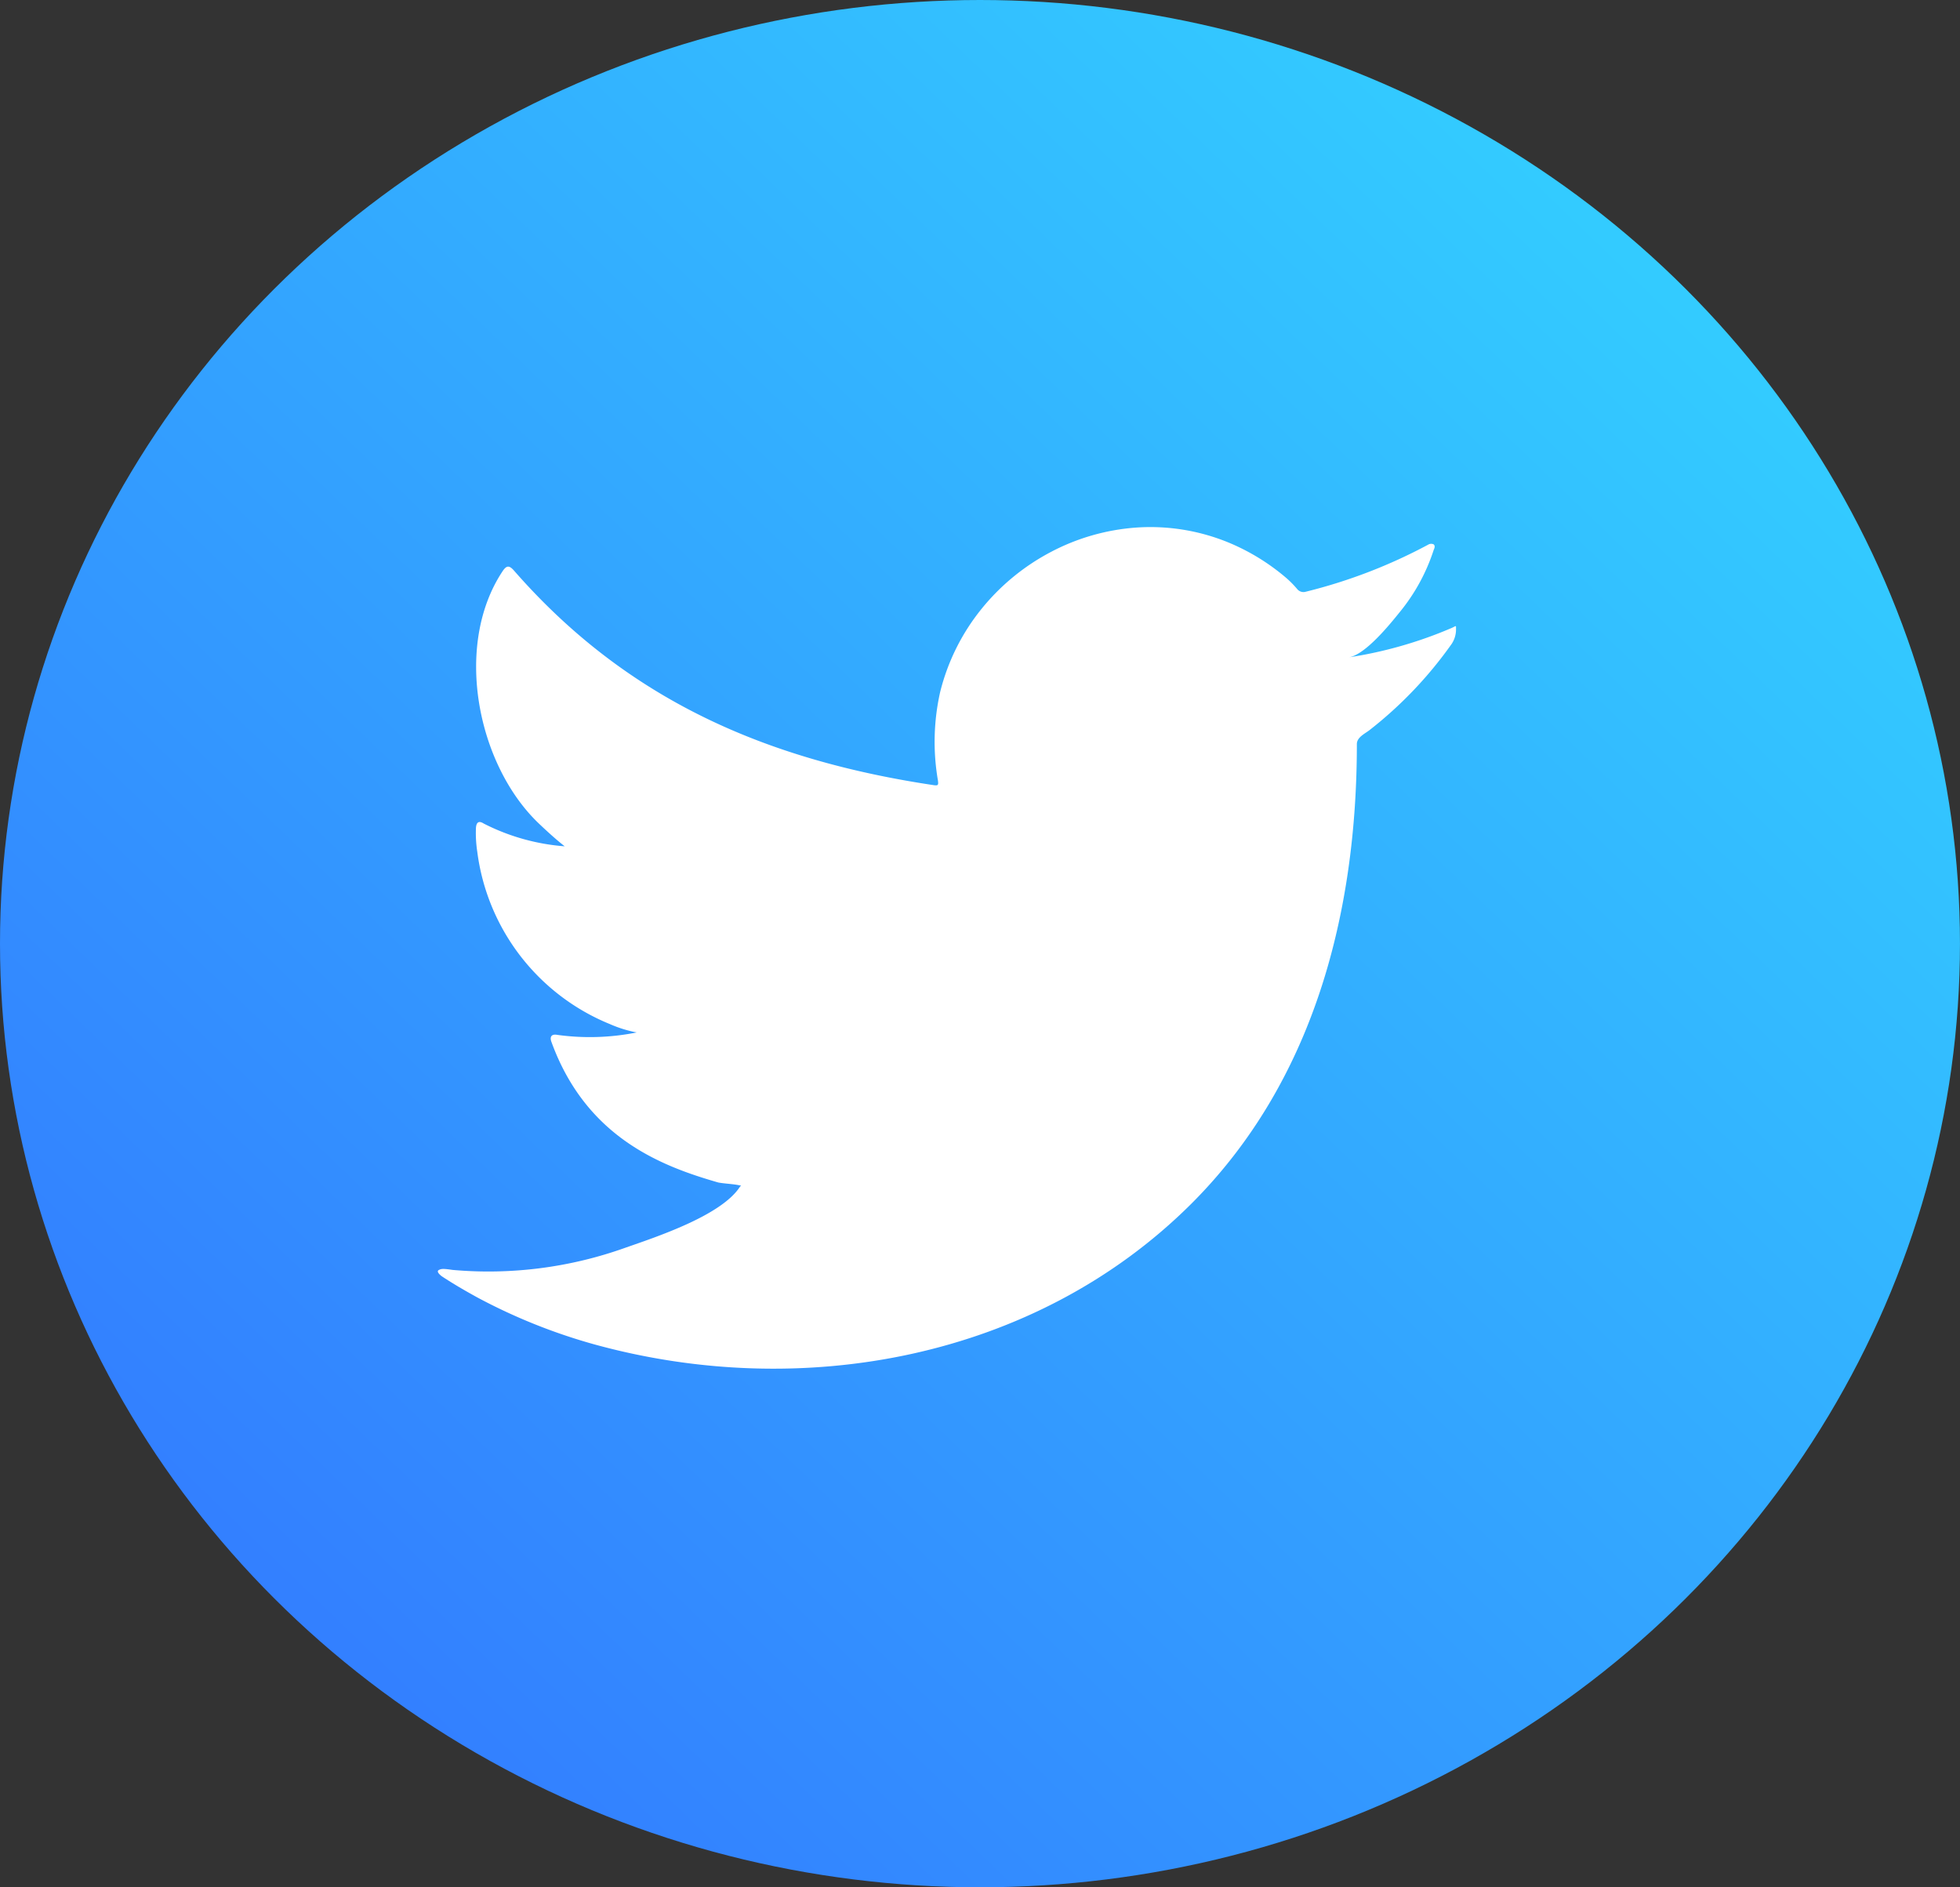 <svg xmlns="http://www.w3.org/2000/svg" xmlns:xlink="http://www.w3.org/1999/xlink" width="70.209" height="67.608" viewBox="0 0 70.209 67.608"><rect x="0" y="0" width="70.209" height="67.608" fill="#333333" stroke="none"/><defs><style>.a{fill:url(#a);}.b{fill:#fff;}</style><linearGradient id="a" x1="0.854" y1="0.146" x2="0.146" y2="0.854" gradientUnits="objectBoundingBox"><stop offset="0" stop-color="#3cf"/><stop offset="1" stop-color="#337fff"/></linearGradient></defs><ellipse class="a" cx="35.104" cy="33.804" rx="35.104" ry="33.804" transform="translate(0 0)"/><path class="b" d="M162.814,71.253a15.072,15.072,0,0,1-3.689,1.056c.592-.1,1.464-1.178,1.814-1.614a6.82,6.82,0,0,0,1.224-2.241c.032-.064.055-.145-.007-.193a.21.21,0,0,0-.2.016,18.792,18.792,0,0,1-4.373,1.681.291.291,0,0,1-.3-.08,3.674,3.674,0,0,0-.382-.393,7.733,7.733,0,0,0-2.118-1.3,7.356,7.356,0,0,0-3.25-.526,7.719,7.719,0,0,0-3.083.875,7.94,7.94,0,0,0-2.486,2.039,7.664,7.664,0,0,0-1.484,2.985,8.129,8.129,0,0,0-.08,3.153c.025.177.009.2-.151.177-6.006-.9-10.985-3.057-15.027-7.679-.174-.2-.27-.2-.414.014-1.768,2.661-.91,6.937,1.3,9.041.295.28.6.56.924.815a7.633,7.633,0,0,1-2.9-.815c-.176-.112-.263-.048-.279.152a4.476,4.476,0,0,0,.048.863,7.732,7.732,0,0,0,4.748,6.168,4.446,4.446,0,0,0,.963.3,8.533,8.533,0,0,1-2.843.087c-.208-.039-.286.064-.208.264,1.251,3.426,3.954,4.444,5.976,5.025.27.048.542.048.814.113-.018.023-.034.023-.048.048-.672,1.027-3,1.791-4.083,2.17a14.551,14.551,0,0,1-6.2.8c-.332-.048-.4-.046-.492,0s-.011.138.094.223c.423.28.853.528,1.292.769a20.465,20.465,0,0,0,4.142,1.665c7.447,2.064,15.832.546,21.424-5.029,4.389-4.382,5.928-10.421,5.928-16.467,0-.237.279-.367.444-.491a14.59,14.59,0,0,0,2.916-3.045.937.937,0,0,0,.192-.583v-.032C162.962,71.156,162.96,71.186,162.814,71.253Z" transform="translate(-110.804 -48.762)"/></svg>
